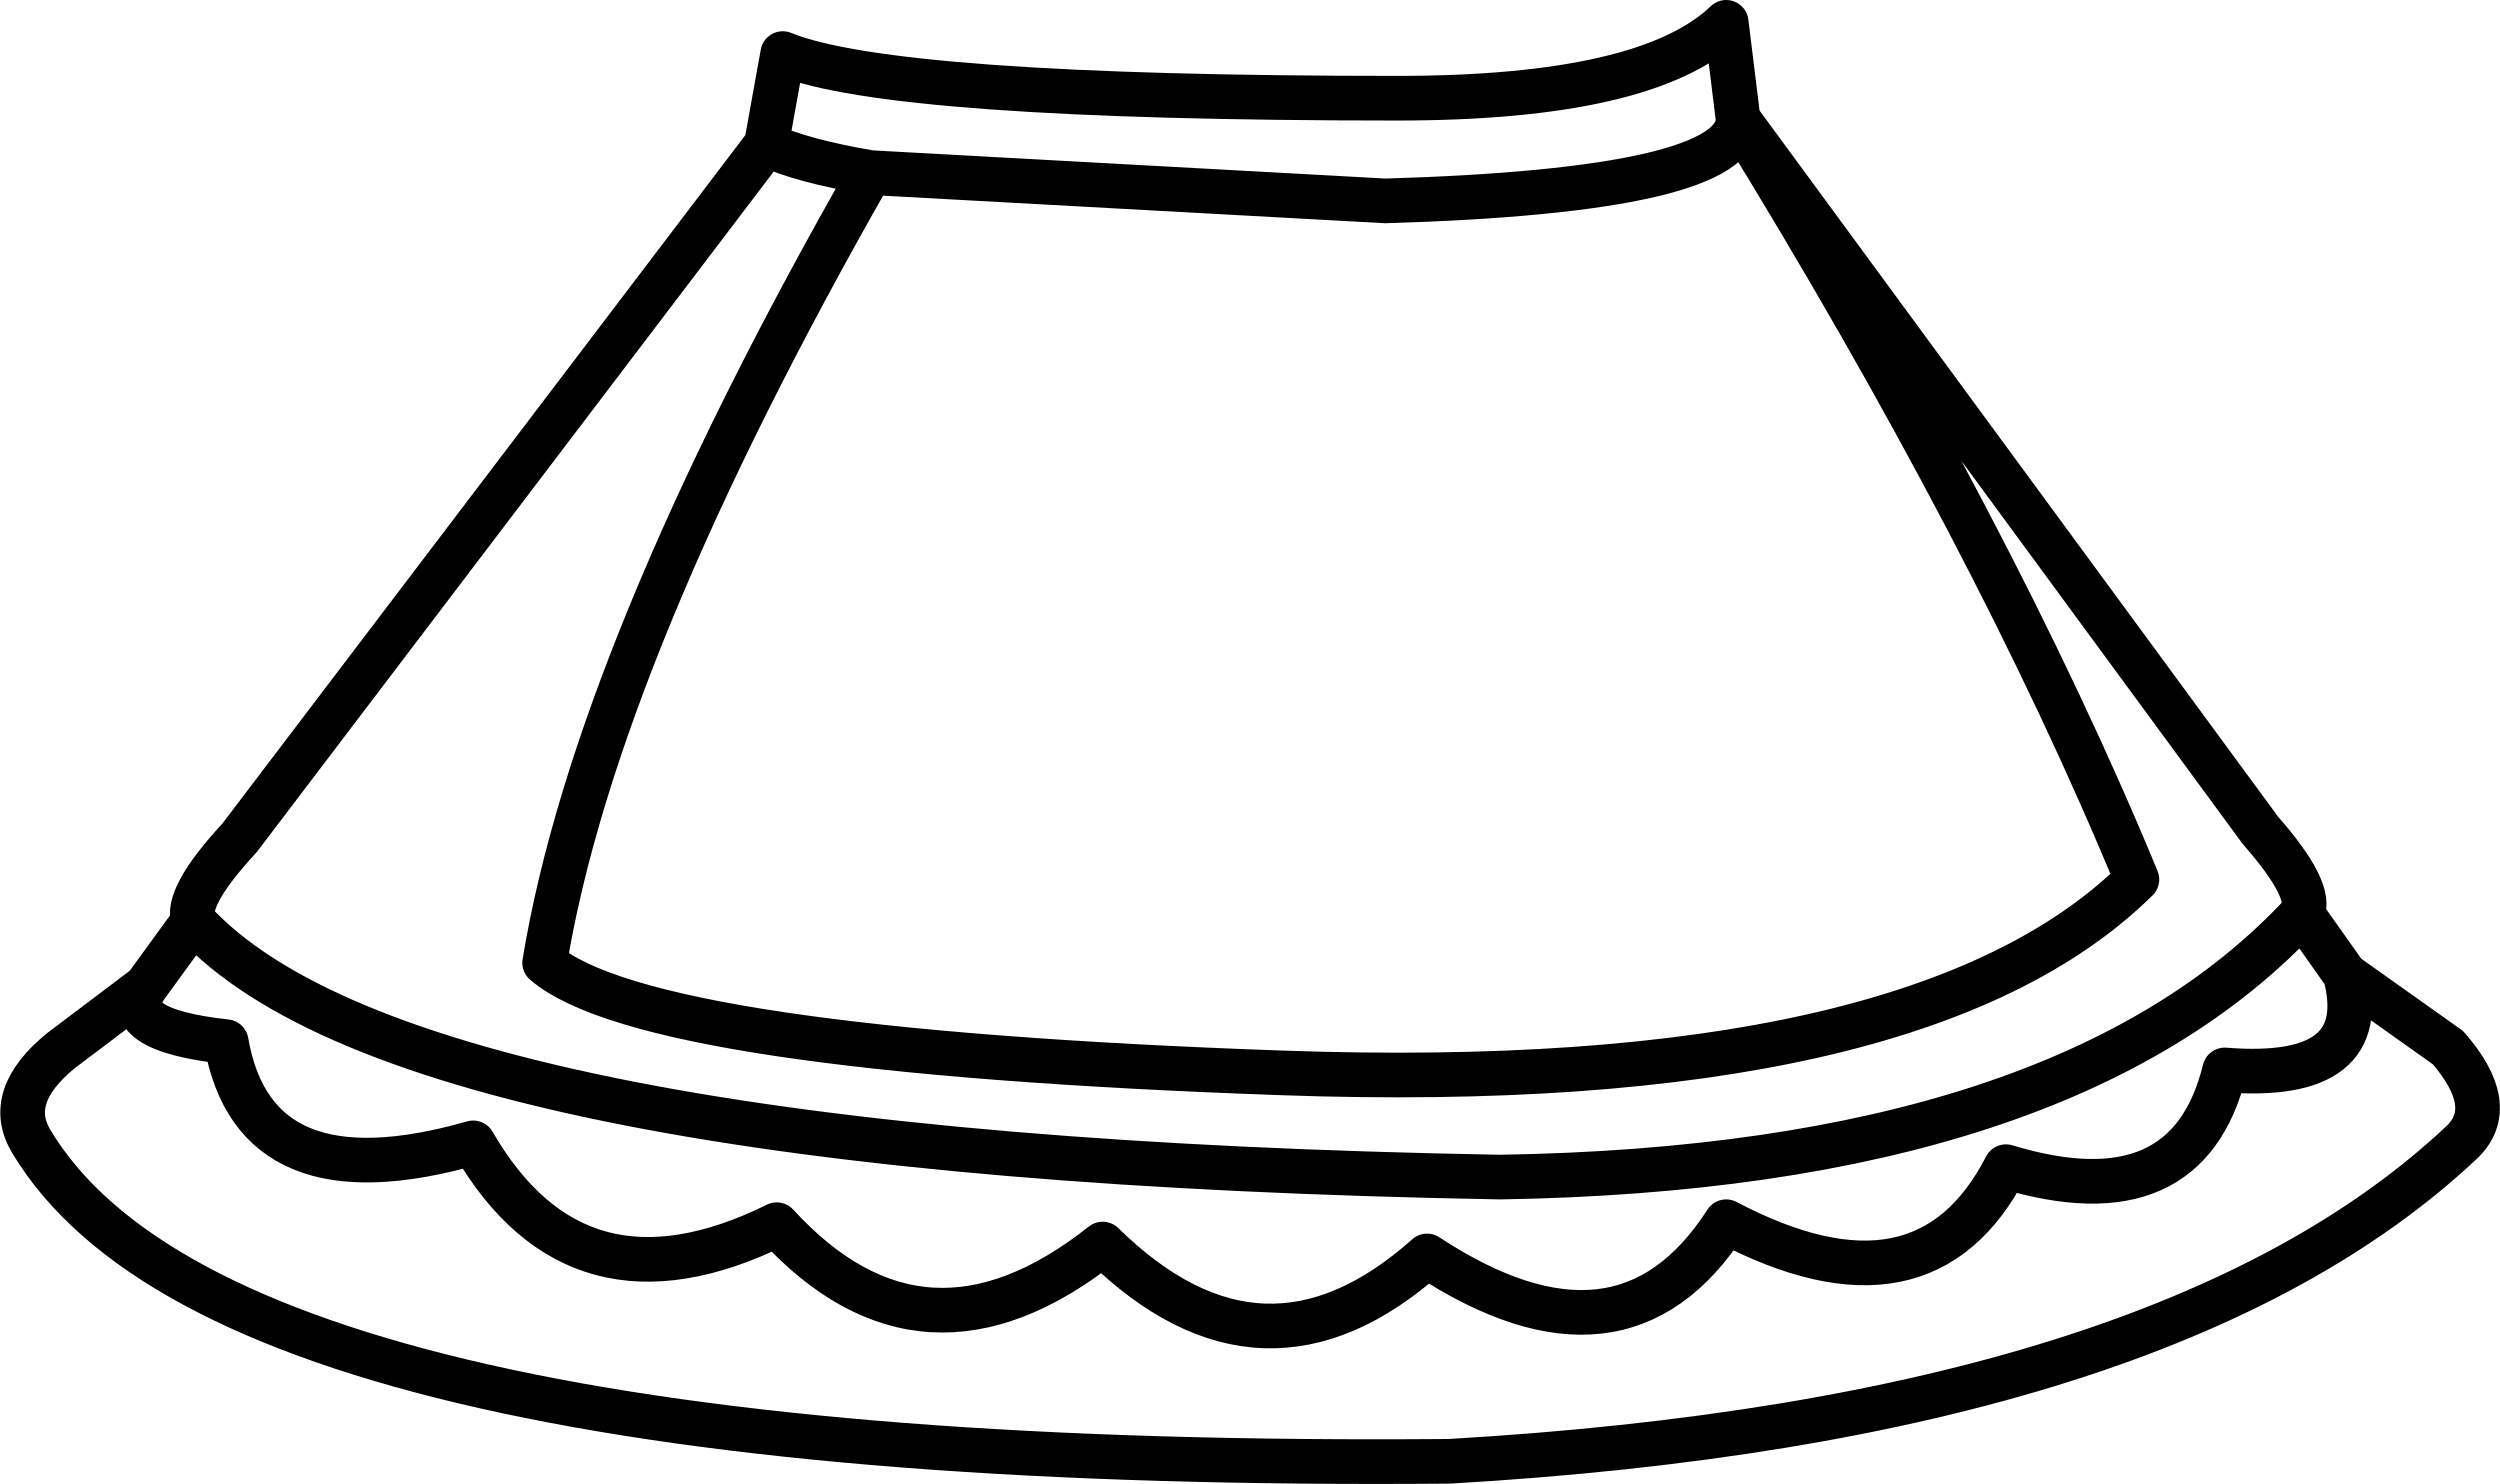 <?xml version="1.0" encoding="UTF-8" standalone="no"?>
<svg xmlns:xlink="http://www.w3.org/1999/xlink" height="49.85px" width="84.0px" xmlns="http://www.w3.org/2000/svg">
  <g transform="matrix(1.0, 0.0, 0.0, 1.0, 42.0, 24.9)">
    <path d="M-16.25 -20.05 L-15.7 -23.1 Q-12.05 -21.6 4.95 -21.6 13.35 -21.6 16.0 -24.15 L16.4 -20.9 33.95 3.0 Q35.75 5.05 35.35 5.8 L36.8 7.85 40.25 10.3 Q41.95 12.25 40.75 13.45 30.85 22.8 6.7 24.2 -34.3 24.55 -40.95 13.45 -41.85 11.95 -39.95 10.4 L-37.1 8.25 -35.5 6.05 Q-35.8 5.25 -33.95 3.25 L-16.25 -20.05 Q-15.1 -19.5 -12.75 -19.1 L4.55 -18.15 Q16.4 -18.5 16.4 -20.9 25.05 -6.85 29.8 4.65 22.45 11.9 1.1 11.15 -20.25 10.4 -23.7 7.45 -22.0 -2.9 -12.75 -19.1 M-37.1 8.25 Q-38.1 9.7 -34.4 10.1 -33.45 15.6 -26.1 13.5 -22.6 19.55 -15.9 16.25 -10.95 21.65 -4.95 16.9 0.45 22.2 5.95 17.3 12.5 21.6 16.0 16.15 22.65 19.65 25.4 14.3 31.5 16.15 32.75 11.05 37.75 11.45 36.8 7.85 M-35.5 6.05 Q-28.2 14.0 8.4 14.65 27.4 14.35 35.35 5.8" fill="none" stroke="#000000" stroke-linecap="round" stroke-linejoin="round" stroke-width="1.5"/>
  </g>
</svg>

